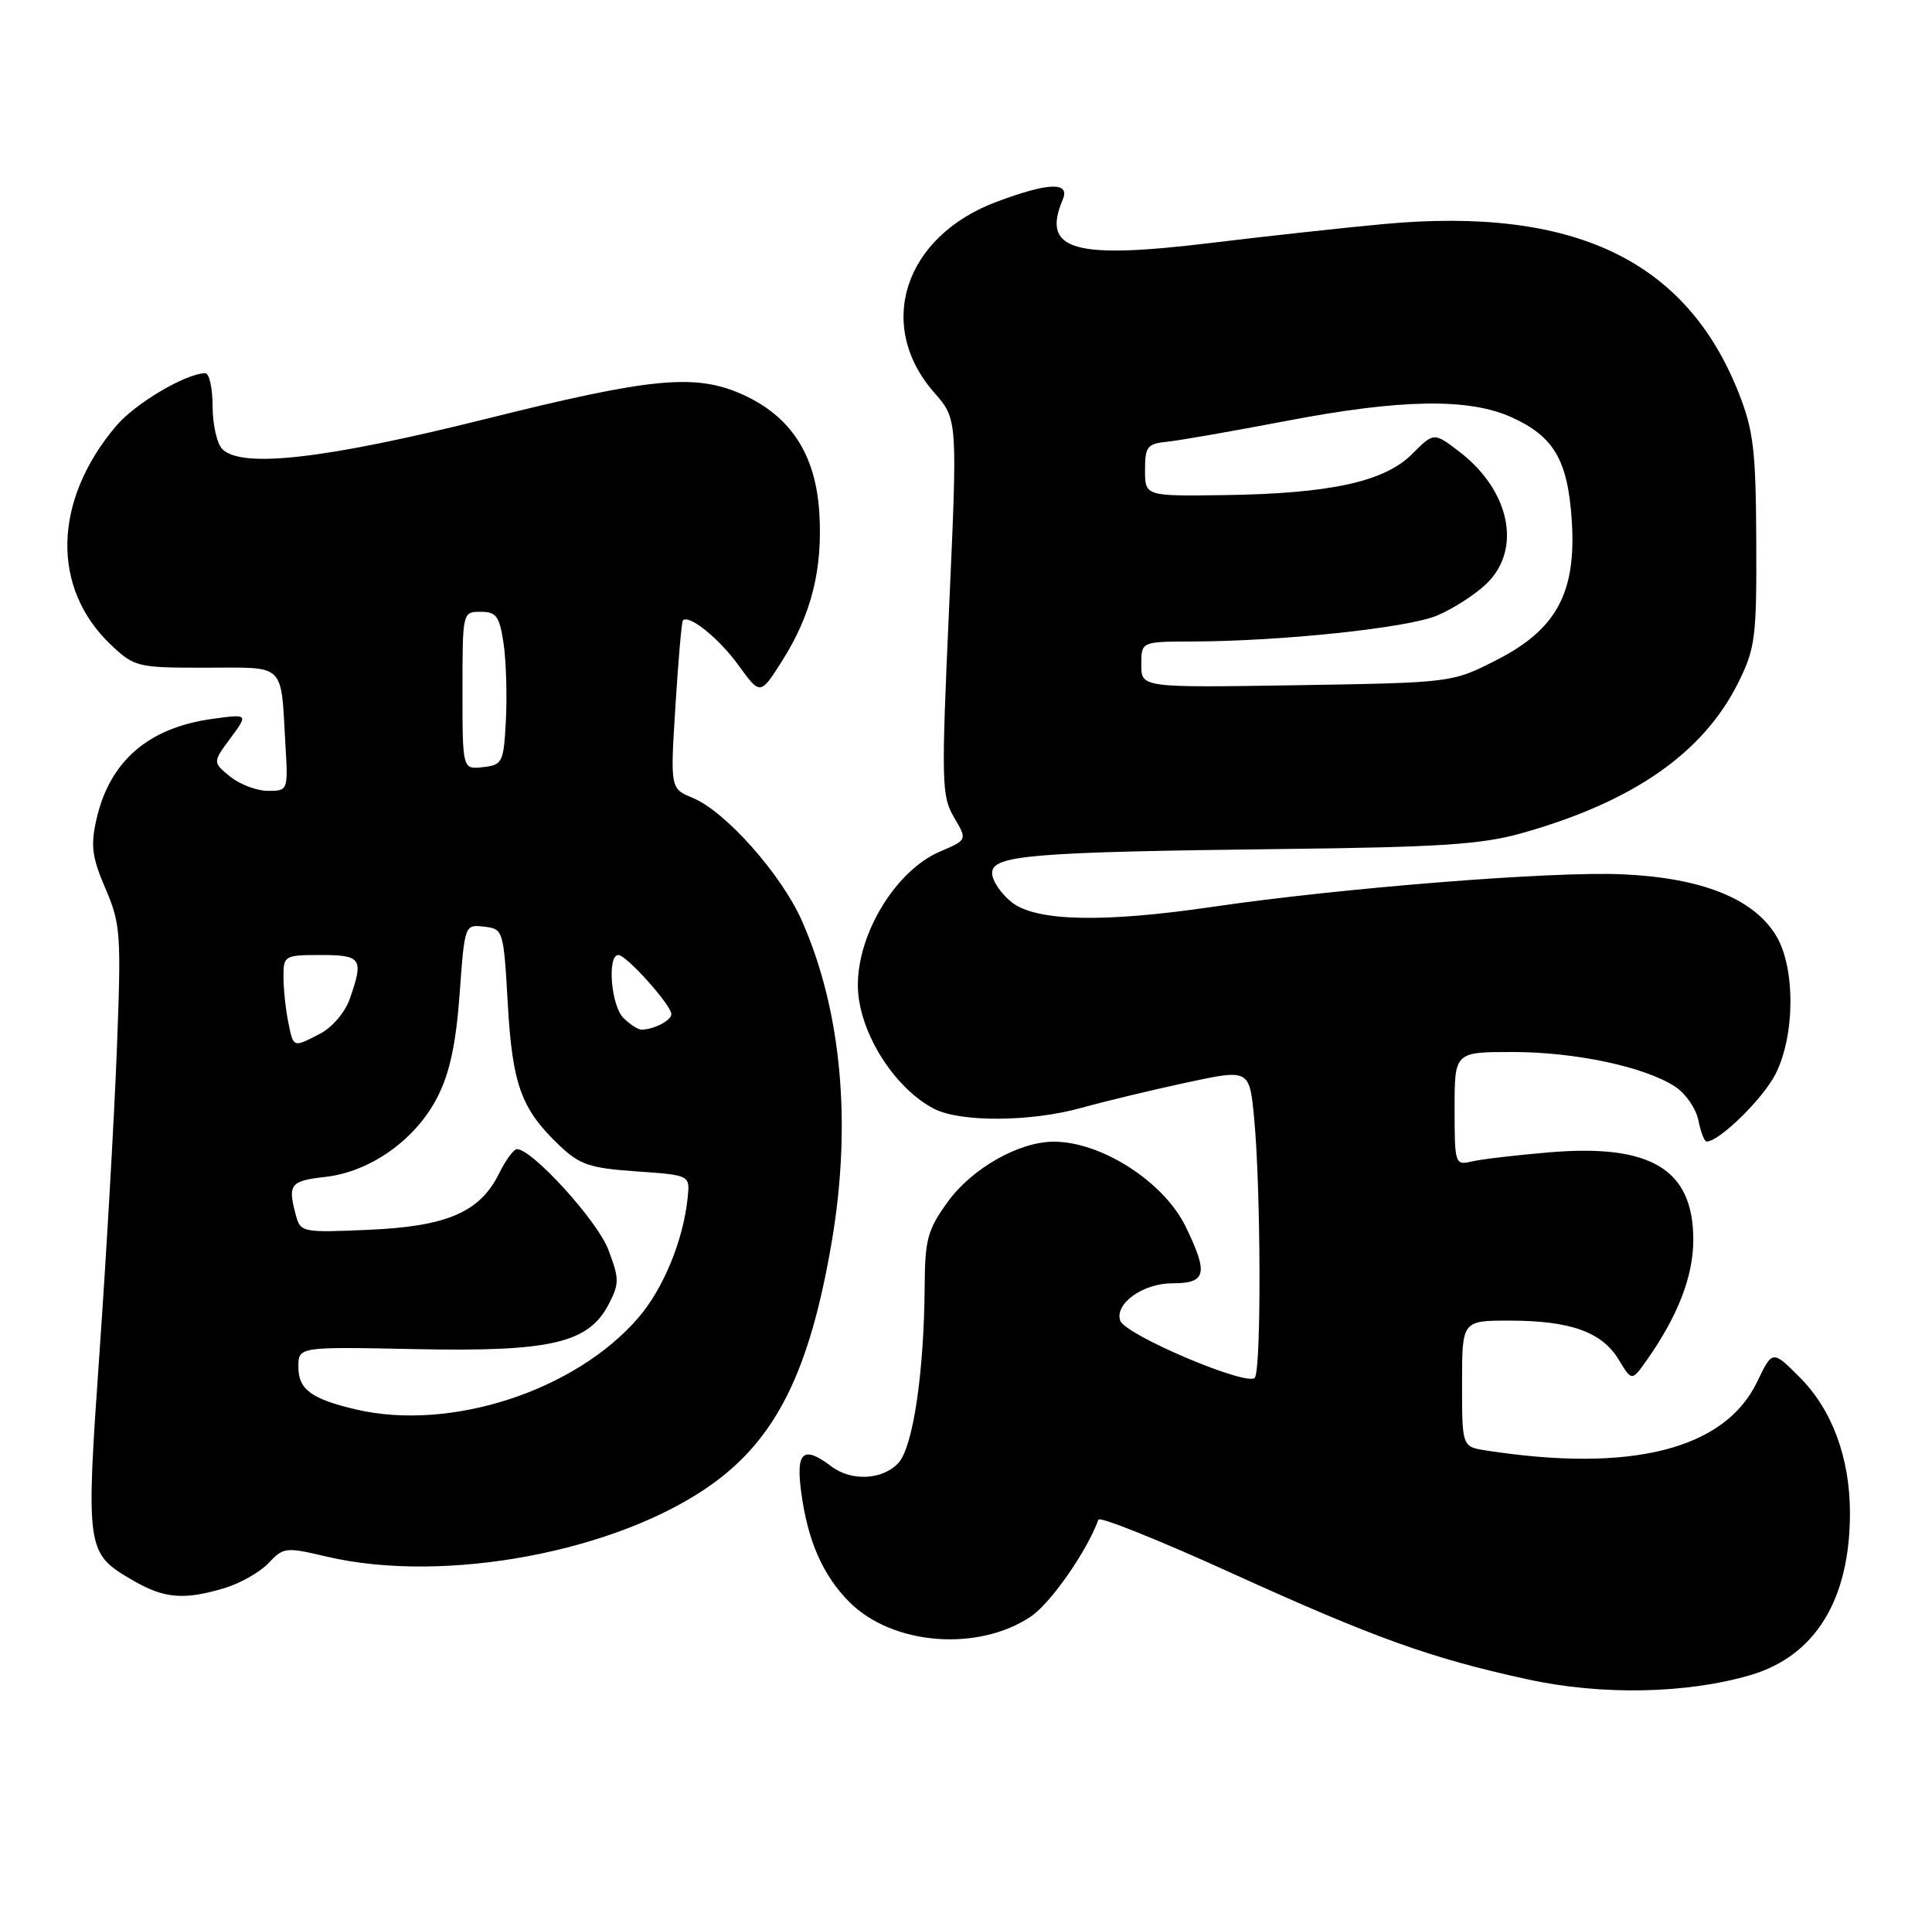 <?xml version="1.0" encoding="UTF-8" standalone="no"?>
<!DOCTYPE svg PUBLIC "-//W3C//DTD SVG 1.1//EN" "http://www.w3.org/Graphics/SVG/1.1/DTD/svg11.dtd" >
<svg xmlns="http://www.w3.org/2000/svg" xmlns:xlink="http://www.w3.org/1999/xlink" version="1.1" viewBox="0 0 259 256">
 <g >
 <path fill="currentColor"
d=" M 234.73 224.49 C 243.38 221.92 248.00 214.37 248.00 202.81 C 248.00 195.40 245.61 188.94 241.25 184.58 C 237.61 180.94 237.61 180.94 235.55 185.22 C 231.21 194.25 218.70 197.42 199.25 194.41 C 196.00 193.91 196.00 193.91 196.00 185.45 C 196.00 177.00 196.00 177.00 202.35 177.00 C 210.48 177.00 214.73 178.51 216.98 182.20 C 218.76 185.14 218.76 185.14 220.75 182.32 C 224.94 176.38 227.00 171.05 227.00 166.17 C 227.00 156.71 221.34 153.29 207.63 154.45 C 203.16 154.83 198.49 155.38 197.25 155.68 C 195.07 156.20 195.00 155.99 195.00 148.61 C 195.00 141.00 195.00 141.00 202.79 141.00 C 211.20 141.00 220.53 142.99 224.58 145.65 C 225.97 146.56 227.37 148.58 227.68 150.15 C 227.99 151.72 228.49 153.00 228.78 153.00 C 230.48 153.00 236.31 147.30 238.01 143.98 C 240.66 138.79 240.70 129.66 238.09 125.39 C 235.06 120.41 228.10 117.65 217.46 117.18 C 208.08 116.76 179.84 119.01 162.57 121.54 C 147.86 123.70 138.90 123.50 135.63 120.93 C 134.19 119.79 133.00 118.03 133.00 117.01 C 133.00 114.62 138.24 114.19 172.00 113.79 C 193.04 113.55 198.64 113.18 204.00 111.67 C 218.96 107.46 228.35 100.92 233.05 91.45 C 235.31 86.88 235.50 85.42 235.44 72.50 C 235.39 60.41 235.07 57.71 233.12 52.75 C 226.08 34.86 211.00 27.67 185.48 30.03 C 179.99 30.54 169.65 31.67 162.50 32.54 C 143.90 34.81 139.58 33.57 142.47 26.75 C 143.49 24.34 140.57 24.44 133.60 27.05 C 121.22 31.68 117.32 43.60 125.24 52.62 C 128.37 56.19 128.37 56.19 127.24 81.35 C 126.18 104.90 126.22 106.69 127.89 109.54 C 129.68 112.57 129.68 112.57 126.00 114.14 C 120.15 116.64 115.00 125.01 115.00 132.03 C 115.00 138.06 119.73 145.75 125.20 148.60 C 128.75 150.44 138.19 150.38 145.03 148.47 C 148.04 147.63 154.32 146.12 159.00 145.11 C 167.50 143.28 167.50 143.28 168.13 149.89 C 169.03 159.40 169.10 183.30 168.23 184.64 C 167.40 185.94 150.81 178.92 150.17 177.00 C 149.41 174.73 153.22 172.00 157.15 172.00 C 161.72 172.00 162.02 170.74 158.96 164.43 C 156.04 158.39 147.59 152.97 141.18 153.02 C 136.53 153.06 130.29 156.62 127.06 161.07 C 124.35 164.82 124.00 166.10 123.96 172.40 C 123.88 183.95 122.41 193.88 120.46 196.05 C 118.36 198.36 114.16 198.59 111.44 196.53 C 107.70 193.70 106.68 194.55 107.40 199.94 C 108.27 206.52 110.30 211.15 113.89 214.74 C 119.66 220.51 131.11 221.41 138.18 216.67 C 140.86 214.87 145.70 207.93 147.25 203.68 C 147.41 203.22 155.41 206.43 165.02 210.80 C 184.30 219.56 191.76 222.24 204.78 225.08 C 214.70 227.25 226.20 227.02 234.73 224.49 Z  M 30.10 212.85 C 32.21 212.22 34.86 210.71 36.01 209.49 C 38.00 207.37 38.32 207.34 43.79 208.63 C 59.61 212.35 82.84 207.98 95.46 198.92 C 104.08 192.73 108.53 183.76 111.47 166.62 C 114.22 150.65 112.82 135.43 107.50 123.41 C 104.76 117.20 97.27 108.77 92.89 106.95 C 89.85 105.70 89.85 105.70 90.55 94.60 C 90.93 88.49 91.38 83.35 91.54 83.17 C 92.32 82.28 96.38 85.54 98.99 89.15 C 101.92 93.19 101.92 93.19 104.83 88.61 C 108.79 82.36 110.31 76.28 109.83 68.66 C 109.34 60.93 106.02 55.82 99.62 52.91 C 93.27 50.03 87.43 50.58 65.12 56.15 C 43.64 61.51 32.42 62.80 29.81 60.20 C 29.09 59.48 28.50 56.90 28.50 54.45 C 28.50 52.00 28.05 50.01 27.50 50.02 C 24.85 50.08 18.11 54.08 15.55 57.11 C 7.08 67.15 6.84 78.88 14.95 86.50 C 18.04 89.40 18.46 89.50 27.61 89.49 C 38.39 89.47 37.63 88.73 38.26 99.75 C 38.63 105.96 38.61 106.00 35.92 106.00 C 34.44 106.00 32.16 105.14 30.86 104.09 C 28.50 102.17 28.50 102.17 30.90 98.93 C 33.29 95.69 33.29 95.69 28.48 96.35 C 19.87 97.53 14.68 102.03 12.92 109.86 C 12.13 113.36 12.34 114.92 14.14 119.10 C 16.17 123.83 16.27 125.13 15.66 140.82 C 15.30 149.99 14.26 168.20 13.34 181.27 C 11.48 207.86 11.53 208.17 17.84 211.83 C 22.02 214.26 24.67 214.48 30.10 212.85 Z  M 153.00 89.09 C 153.00 86.00 153.00 86.00 159.75 85.98 C 171.75 85.95 188.66 84.17 192.63 82.51 C 194.76 81.62 197.74 79.71 199.25 78.26 C 204.07 73.65 202.44 65.73 195.61 60.52 C 192.22 57.93 192.22 57.93 189.30 60.86 C 185.58 64.58 178.29 66.16 164.08 66.36 C 153.50 66.50 153.50 66.50 153.50 63.00 C 153.50 59.84 153.80 59.47 156.50 59.20 C 158.15 59.03 165.24 57.79 172.26 56.45 C 187.76 53.47 196.90 53.32 202.67 55.94 C 208.33 58.51 210.18 61.70 210.71 69.78 C 211.34 79.44 208.65 84.40 200.57 88.49 C 194.65 91.50 194.65 91.50 173.82 91.84 C 153.00 92.17 153.00 92.17 153.00 89.09 Z  M 47.69 188.90 C 41.73 187.50 40.00 186.22 40.00 183.21 C 40.00 180.50 40.00 180.50 55.66 180.82 C 73.85 181.20 78.90 180.02 81.61 174.79 C 83.04 172.02 83.03 171.38 81.54 167.47 C 80.06 163.58 71.30 153.97 69.29 154.02 C 68.86 154.04 67.78 155.50 66.91 157.27 C 64.35 162.46 59.95 164.37 49.44 164.83 C 40.52 165.22 40.28 165.17 39.66 162.86 C 38.55 158.73 38.90 158.27 43.61 157.74 C 49.68 157.06 55.77 152.71 58.67 146.99 C 60.30 143.77 61.13 139.88 61.62 133.20 C 62.29 123.91 62.30 123.90 64.90 124.20 C 67.46 124.50 67.51 124.64 68.07 134.50 C 68.69 145.39 69.87 148.64 74.97 153.50 C 77.72 156.12 79.05 156.56 85.31 157.00 C 92.50 157.50 92.50 157.50 92.19 160.50 C 91.62 166.18 88.93 172.73 85.58 176.61 C 77.10 186.44 60.35 191.88 47.69 188.90 Z  M 38.62 136.88 C 38.28 135.16 38.00 132.46 38.00 130.88 C 38.00 128.09 38.16 128.00 43.00 128.00 C 48.47 128.00 48.78 128.47 46.89 133.88 C 46.27 135.66 44.53 137.71 42.94 138.53 C 39.23 140.45 39.35 140.49 38.62 136.88 Z  M 83.57 136.43 C 81.91 134.77 81.37 128.00 82.90 128.00 C 83.98 128.00 90.00 134.72 90.00 135.93 C 90.00 136.78 87.63 138.00 85.99 138.00 C 85.52 138.00 84.44 137.29 83.57 136.43 Z  M 62.00 92.57 C 62.00 82.03 62.01 82.00 64.44 82.00 C 66.54 82.00 66.96 82.58 67.51 86.25 C 67.85 88.59 67.99 93.20 67.82 96.50 C 67.52 102.21 67.37 102.52 64.75 102.82 C 62.00 103.13 62.00 103.13 62.00 92.57 Z "/>
</g>
</svg>